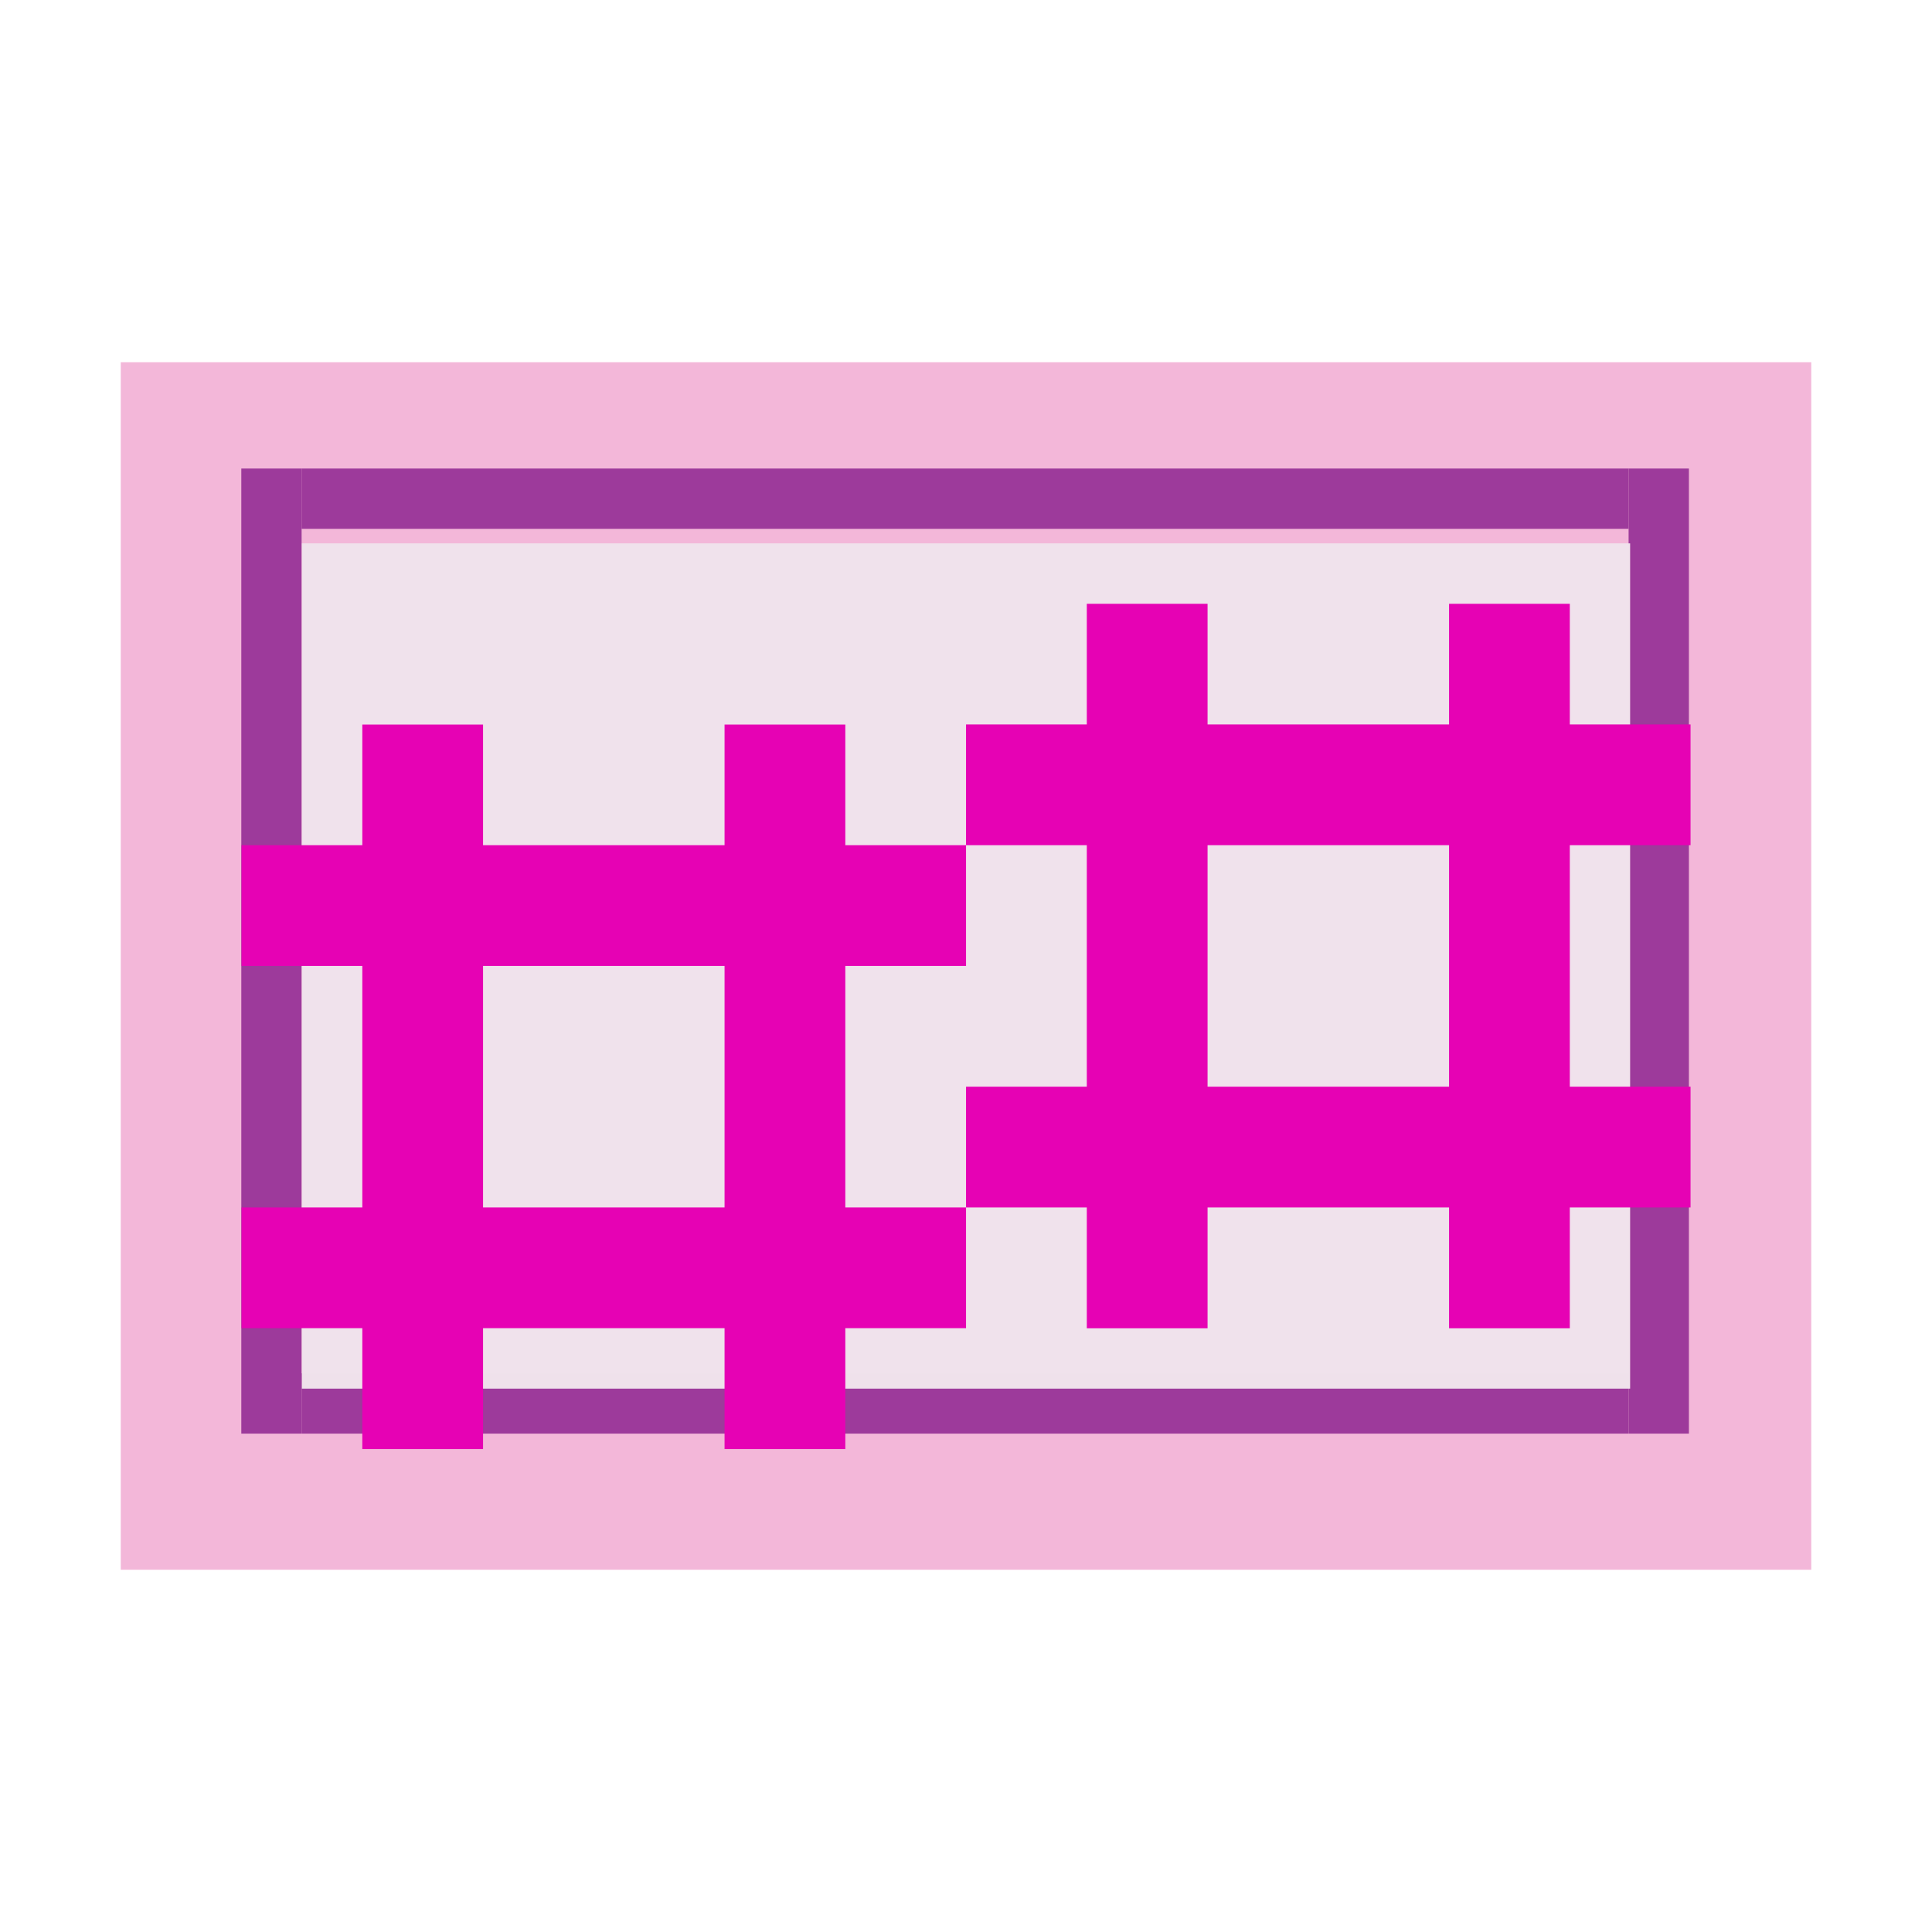 <?xml version="1.0" encoding="UTF-8" standalone="no"?>
<svg
   xmlns:dc="http://purl.org/dc/elements/1.1/"
   xmlns:cc="http://creativecommons.org/ns#"
   xmlns:rdf="http://www.w3.org/1999/02/22-rdf-syntax-ns#"
   xmlns:svg="http://www.w3.org/2000/svg"
   xmlns="http://www.w3.org/2000/svg"
   xmlns:sodipodi="http://sodipodi.sourceforge.net/DTD/sodipodi-0.dtd"
   xmlns:inkscape="http://www.inkscape.org/namespaces/inkscape"
   enable-background="new 0 0 128 128"
   height="16"
   viewBox="0 0 16 16"
   width="16"
   id="svg2"
   version="1.1"
   inkscape:version="0.91 r13725"
   sodipodi:docname="sc_insertslidesfield.svg"
   inkscape:export-filename="/home/tamara/Desktop/IKON/5_258 (tamara)/sc (222)/Tanggal 7/sc_insertslidesfield.png"
   inkscape:export-xdpi="90"
   inkscape:export-ydpi="90">
  <defs
     id="defs74" />
  <sodipodi:namedview
     pagecolor="#ffffff"
     bordercolor="#666666"
     borderopacity="1"
     objecttolerance="10"
     gridtolerance="10"
     guidetolerance="10"
     inkscape:pageopacity="0"
     inkscape:pageshadow="2"
     inkscape:window-width="1366"
     inkscape:window-height="718"
     id="namedview72"
     showgrid="true"
     inkscape:zoom="20.85965"
     inkscape:cx="2.3998948"
     inkscape:cy="9.4694304"
     inkscape:window-x="0"
     inkscape:window-y="0"
     inkscape:window-maximized="1"
     inkscape:current-layer="svg2">
    <inkscape:grid
       type="xygrid"
       id="grid4204" />
  </sodipodi:namedview>
  <filter
     id="a"
     color-interpolation-filters="sRGB"
     height="1.132"
     width="1.11"
     x="-.055"
     y="-.066">
    <feGaussianBlur
       stdDeviation=".6"
       id="feGaussianBlur5" />
  </filter>
  <filter
     id="b"
     color-interpolation-filters="sRGB"
     height="1.026"
     width="1.022"
     x="-.011"
     y="-.013">
    <feGaussianBlur
       stdDeviation=".12"
       id="feGaussianBlur8" />
  </filter>
  <filter
     id="c"
     color-interpolation-filters="sRGB"
     height="1.053"
     width="1.044"
     x="-.022"
     y="-.026">
    <feGaussianBlur
       stdDeviation=".24"
       id="feGaussianBlur11" />
  </filter>
  <linearGradient
     id="d"
     gradientTransform="matrix(-0.4,0,0,-0.38,14.769,115.494)"
     gradientUnits="userSpaceOnUse"
     x1="0"
     x2="31.942"
     y1="294.883"
     y2="274.791">
    <stop
       offset="0"
       stop-color="#cccdcf"
       id="stop14" />
    <stop
       offset=".114"
       stop-color="#e0e0e1"
       id="stop16" />
    <stop
       offset=".203"
       stop-color="#f2f2f2"
       id="stop18" />
    <stop
       offset=".215"
       stop-color="#fafafa"
       id="stop20" />
    <stop
       offset=".215"
       stop-color="#fff"
       id="stop22" />
    <stop
       offset=".531"
       stop-color="#fafafa"
       id="stop24" />
    <stop
       offset=".845"
       stop-color="#ebecec"
       id="stop26" />
    <stop
       offset="1"
       stop-color="#e1e2e3"
       id="stop28" />
  </linearGradient>
  <g
     id="g4235">
    <path
       d="m 15,13 -14,0 0,-10 14,0 z"
       id="path38"
       inkscape:connector-curvature="0"
       style="opacity:0.99;fill:#f3b7d9" />
    <g
       transform="matrix(0.472,0,0,0.472,-1e-6,-124.315)"
       id="g42"
       style="fill:#9d3a9b">
      <path
         style="fill:#9d3a9b"
         d="m 29.633,288.533 -1.058,0 0,-16.933 1.058,0 z"
         id="path44"
         inkscape:connector-curvature="0" />
      <path
         style="fill:#9d3a9b"
         d="m 5.292,288.533 -1.058,0 0,-16.933 1.058,0 z"
         id="path46"
         inkscape:connector-curvature="0" />
      <path
         style="fill:#9d3a9b"
         d="m 28.575,287.475 0,1.058 -23.283,0 0,-1.058 z"
         id="path48"
         inkscape:connector-curvature="0" />
      <path
         style="fill:#9d3a9b"
         d="m 28.575,271.6 0,1.058 -23.283,0 0,-1.058 z"
         id="path50"
         inkscape:connector-curvature="0" />
    </g>
    <path
       d="m 13.5,11.5 -11,0 0,-7 11,0 z"
       id="path40"
       style="opacity:0.99;fill:#f0e3ec"
       inkscape:connector-curvature="0" />
    <g
       style="fill:#e602b4"
       id="g52"
       fill="#1450b3">
      <path
         style="fill:#e602b4"
         id="path54"
         transform="matrix(0 .125 -.125 0 2.14 .545)"
         d="m43.636-94.883h8v48h-8z" />
      <path
         style="fill:#e602b4"
         id="path56"
         transform="matrix(0 .125 -.125 0 2.14 .545)"
         d="m67.636-94.883h8v48h-8z" />
      <path
         style="fill:#e602b4"
         id="path58"
         transform="matrix(-.125 0 0 -.125 18.455 .14)"
         d="m43.636-86.883h8v48h-8z" />
      <path
         style="fill:#e602b4"
         id="path60"
         transform="matrix(-.125 0 0 -.125 18.455 .14)"
         d="m67.636-86.883h8v48h-8z" />
      <path
         style="fill:#e602b4"
         id="path62"
         transform="matrix(0 .125 -.125 0 -3.86 1.545)"
         d="m43.636-94.883h8v48h-8z" />
      <path
         style="fill:#e602b4"
         id="path64"
         transform="matrix(0 .125 -.125 0 -3.86 1.545)"
         d="m67.636-94.883h8v48h-8z" />
      <g
         style="fill:#e602b4"
         id="g66"
         transform="matrix(-.125 0 0 -.125 12.455 1.14)">
        <path
           style="fill:#e602b4"
           id="path68"
           d="m43.636-86.883h8v48h-8z" />
        <path
           style="fill:#e602b4"
           id="path70"
           d="m67.636-86.883h8v48h-8z" />
      </g>
    </g>
  </g>
</svg>

